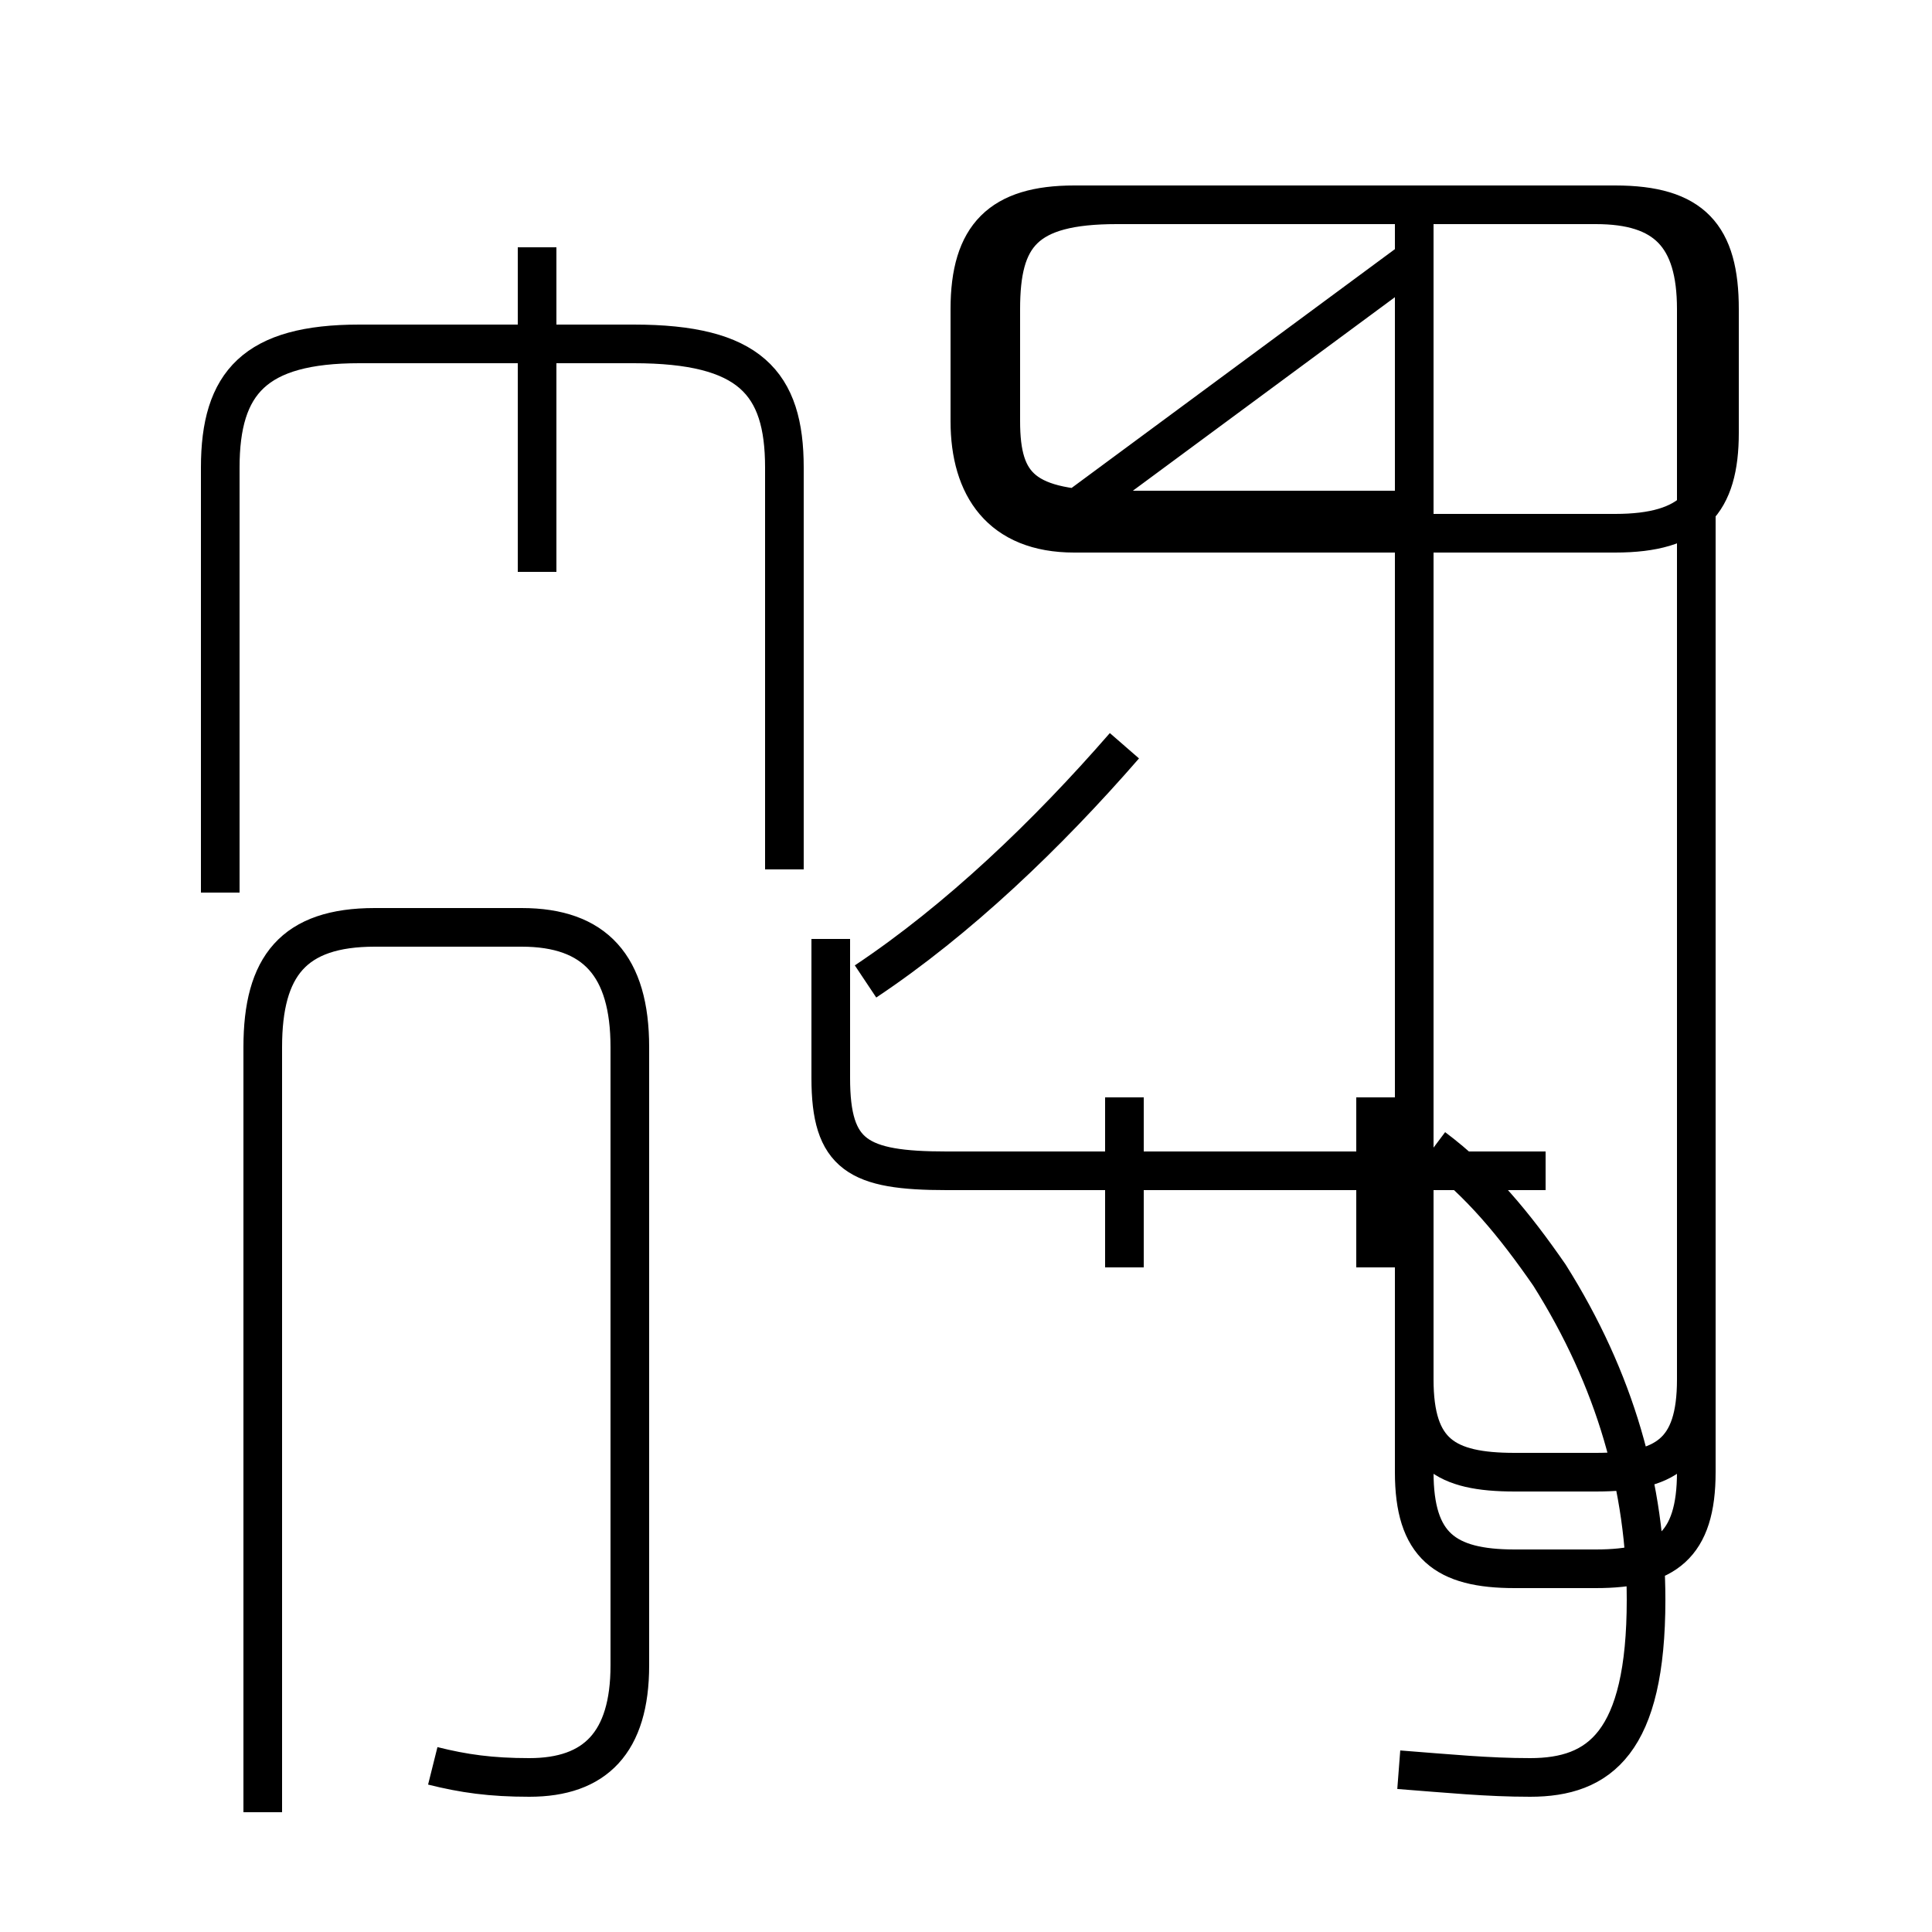 <?xml version='1.0' encoding='utf8'?>
<svg viewBox="0.0 -44.0 50.0 50.0" version="1.1" xmlns="http://www.w3.org/2000/svg">
<rect x="0.0" y="-44.0" width="50.0" height="50.0" fill="#808080" stroke="none"/>
<rect x="-1000" y="-1000" width="2000" height="2000" stroke="white" fill="white"/>
<g style="fill:none; stroke:#000000;  stroke-width:1">
<path d="M 20.3 21.5 L 20.3 31.9 C 20.3 34.1 19.4 35.1 16.4 35.1 L 9.3 35.1 C 6.6 35.1 5.7 34.1 5.7 31.9 L 5.7 20.9 M 13.9 29.2 L 13.9 37.6 M 11.2 -1.7 C 12.0 -1.9 12.7 -2.0 13.7 -2.0 C 15.4 -2.0 16.3 -1.1 16.3 0.9 L 16.3 16.9 C 16.3 19.0 15.4 20.0 13.5 20.0 L 9.7 20.0 C 7.6 20.0 6.8 19.0 6.8 16.9 L 6.8 -2.9 M 27.8 30.2 L 41.8 30.2 C 43.8 30.2 44.5 31.0 44.5 32.8 L 44.5 36.0 C 44.5 37.9 43.8 38.7 41.8 38.7 L 27.8 38.7 C 25.9 38.7 25.1 37.9 25.1 36.0 L 25.1 33.1 C 25.1 31.4 25.9 30.2 27.8 30.2 Z M 36.6 37.3 L 36.6 30.8 L 28.9 30.8 C 26.5 30.8 25.9 31.4 25.9 33.1 L 25.9 36.0 C 25.9 37.9 26.5 38.7 28.9 38.7 L 36.6 38.7 L 36.6 8.3 C 36.6 6.4 37.4 5.9 39.2 5.9 L 41.3 5.9 C 43.1 5.9 43.9 6.4 43.9 8.3 L 43.9 36.0 C 43.9 37.9 43.1 38.7 41.3 38.7 L 27.8 38.7 C 26.0 38.7 25.1 37.9 25.1 36.0 L 25.1 33.1 C 25.1 31.4 26.0 30.8 27.8 30.8 L 36.6 30.8 L 36.6 5.9 C 36.6 4.0 37.4 3.4 39.2 3.4 L 41.3 3.4 C 43.1 3.4 43.9 4.0 43.9 5.9 L 43.9 36.0 C 43.9 37.9 43.1 38.7 41.3 38.7 L 27.8 38.7 C 26.0 38.7 25.1 37.9 25.1 36.0 L 25.1 33.1 C 25.1 31.4 26.0 30.8 27.8 30.8 Z M 22.4 18.6 C 24.8 20.2 27.1 22.4 29.1 24.7 M 36.2 -1.8 C 37.5 -1.9 38.5 -2.0 39.6 -2.0 C 41.4 -2.0 42.6 -1.1 42.6 2.6 C 42.6 5.5 41.8 8.3 40.1 11.0 C 39.2 12.3 38.3 13.4 37.1 14.3 M 40.0 13.7 L 24.5 13.7 C 22.2 13.7 21.5 14.1 21.5 16.1 L 21.5 19.7 M 35.6 15.6 L 35.6 11.2 M 29.1 15.6 L 29.1 11.2 " transform="scale(1, -1)" />
</g>
</svg>